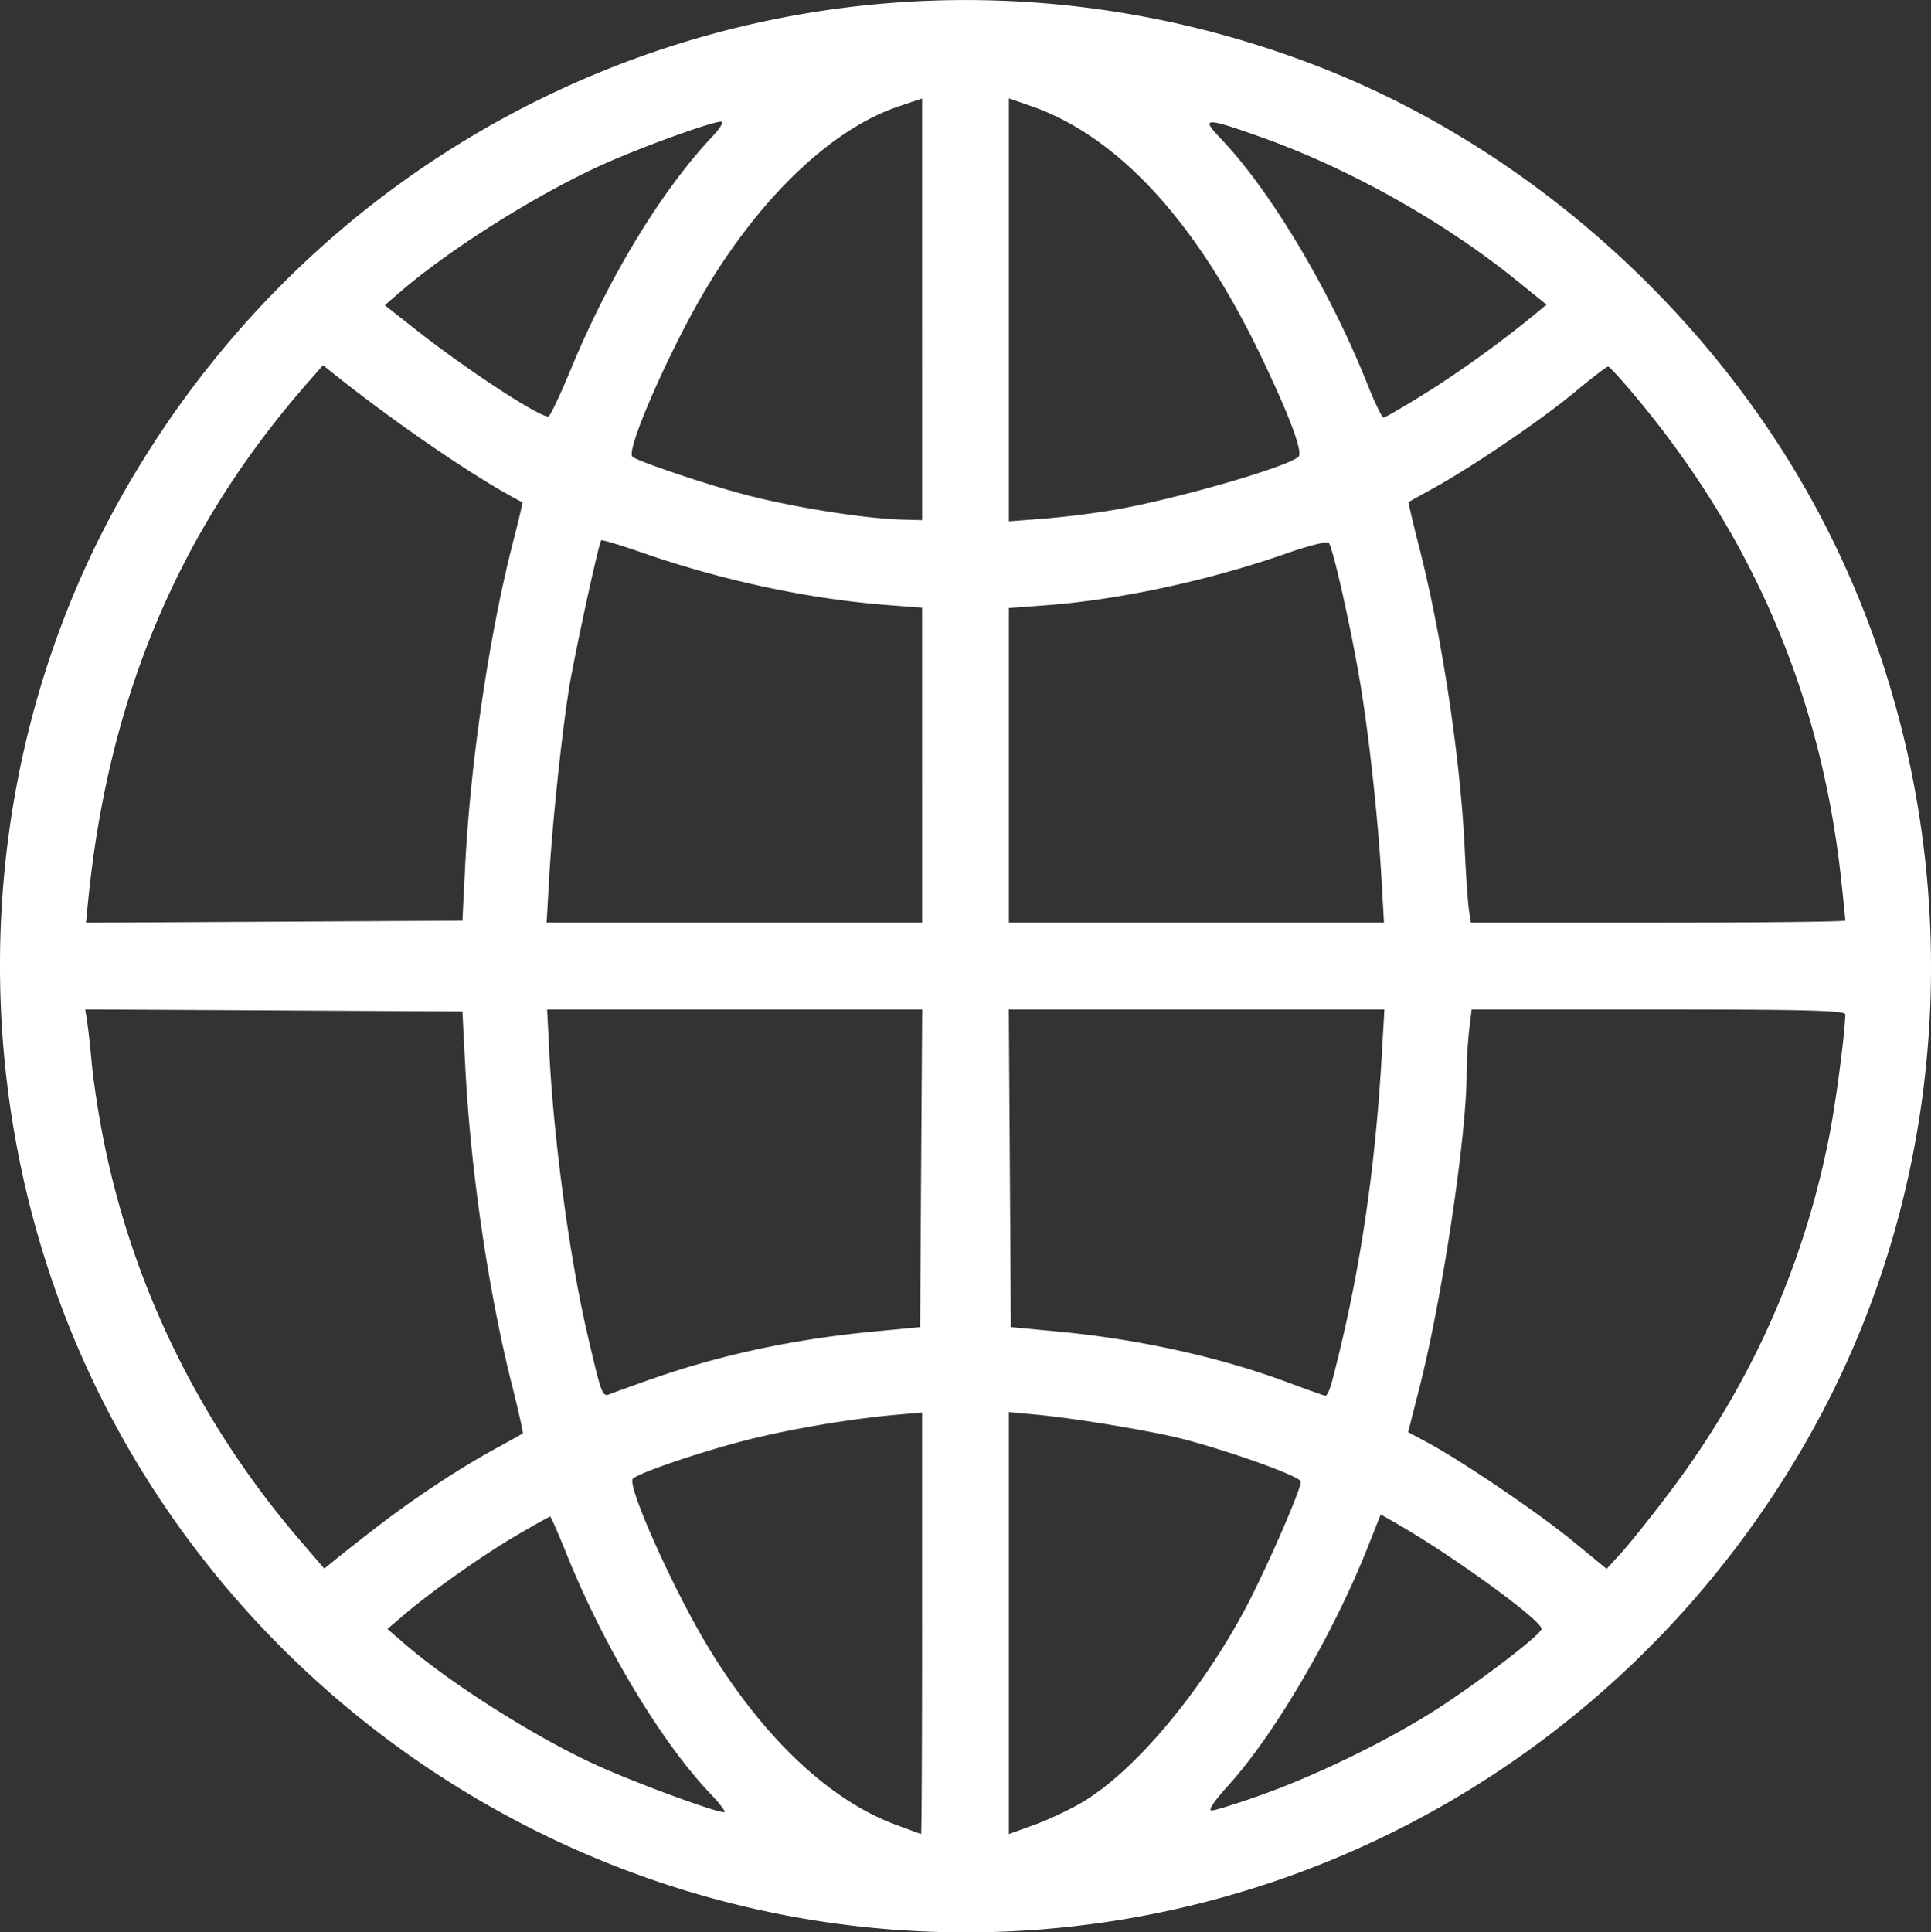 <svg xmlns="http://www.w3.org/2000/svg" xml:space="preserve" width="489.411" height="489.676" viewBox="0 0 129.49 129.56"><rect x="0" y="0" width="129.49" height="129.56" fill="#333333" stroke="none"/><path fill="#fff" d="M59.01 129.31c-22.071-1.969-41.833-15.304-51.957-35.06-9.685-18.9-9.377-42.001.807-60.448C23.754 5.012 57.976-7.416 88.53 4.506c14.285 5.575 26.822 16.948 33.874 30.731 9.719 18.995 9.423 42.038-.776 60.513-12.551 22.734-37.011 35.844-62.617 33.56zm2.823-20.461V94.713l-1.521.13c-3.12.264-7.171.942-10.176 1.7-3.07.776-7.289 2.204-7.696 2.606-.43.424 2.756 7.532 5.093 11.364 3.673 6.02 8.075 10.18 12.522 11.834.906.336 1.676.618 1.713.625.036.008.066-6.347.066-14.122zm10.755 11.987c3.492-2.081 7.892-7.303 10.9-12.936 1.363-2.552 3.746-7.993 3.746-8.554 0-.322-4.294-1.888-7.673-2.799-2.079-.56-7.431-1.455-10.253-1.713l-1.654-.151v28.294l1.718-.624c.944-.343 2.392-1.025 3.216-1.517zm-24.952-.568c-3.292-3.453-7.155-9.891-9.642-16.068-.556-1.383-1.052-2.514-1.102-2.514-.049 0-1.036.552-2.192 1.226-2.275 1.327-5.697 3.737-7.556 5.32l-1.162.991 1.058.918c3.26 2.827 9.215 6.57 13.345 8.387 2.907 1.28 8.03 3.135 8.202 2.97.064-.061-.364-.615-.95-1.23zm36.976.074c3.809-1.358 8.697-3.76 11.882-5.835 2.979-1.942 6.88-4.942 6.88-5.291 0-.565-5.849-4.828-9.56-6.968l-1.224-.707-.868 2.19c-2.328 5.867-6.264 12.586-9.379 16.013-.921 1.014-1.346 1.654-1.096 1.654.224 0 1.738-.475 3.366-1.055zm-59.115-18.127c2.43-1.86 5.283-3.74 7.63-5.026a122.724 122.724 0 0 0 1.93-1.072c.042-.03-.278-1.468-.713-3.196-1.596-6.335-2.785-14.429-3.144-21.397l-.19-3.704-25.294-.137.134.862c.074.474.209 1.696.3 2.715.09 1.018.4 3.102.69 4.63 1.904 10.059 6.462 19.457 13.295 27.41l1.613 1.877.926-.755c.51-.415 1.78-1.408 2.823-2.206zm86.434-2.116c5.463-7.222 9.057-15.26 10.765-24.077.43-2.219 1.029-6.803 1.046-8.004.004-.26-2.676-.33-12.526-.33H98.685l-.167 1.389a30.738 30.738 0 0 0-.17 2.976c-.007 4.162-1.643 15.03-3.159 20.982l-.761 2.99 1.325.714c2.35 1.266 7.426 4.712 9.737 6.61l2.249 1.847.996-1.093c.547-.602 1.986-2.403 3.197-4.004zm-68.486-7.546c4.715-1.673 9.66-2.744 15.081-3.265l3.175-.305.139-21.295H36.689l.153 2.976c.3 5.833 1.359 13.67 2.53 18.715.959 4.136 1.019 4.3 1.51 4.103.245-.098 1.399-.516 2.563-.93zm45.88.071c1.82-6.953 2.88-13.92 3.34-21.96l.17-2.976H67.649l.069 10.648.07 10.648 3.174.3c5.448.516 10.872 1.72 15.45 3.427 1.252.467 2.362.862 2.466.878.103.016.305-.418.448-.964zM31.19 58.128c.35-7.021 1.631-15.664 3.248-21.918.356-1.377.623-2.517.594-2.531-3.006-1.541-8.421-5.233-12.747-8.691l-.623-.498-.882 1.001c-8.71 9.88-13.518 21.19-14.876 34.988l-.137 1.392 25.243-.138zm30.644-6.821v-10.56l-2.315-.177c-5.24-.401-11.069-1.644-16.41-3.5-1.494-.52-2.752-.898-2.795-.84-.176.235-1.792 7.684-2.148 9.893-.508 3.164-1.13 9.084-1.341 12.766l-.17 2.977h25.18zm30.812 7.715c-.235-4.164-.851-9.805-1.467-13.428-.632-3.72-1.803-8.905-2.079-9.204-.106-.115-1.372.206-2.815.712-5.16 1.812-11.259 3.126-16.183 3.486l-2.447.18v21.098h25.152zm31.1 2.702c0-.079-.125-1.3-.277-2.712-1.333-12.337-5.923-23.076-13.93-32.59-.844-1.005-1.608-1.834-1.697-1.844-.089-.01-1.101.764-2.25 1.72-2.226 1.854-6.882 5.017-9.495 6.452-.873.48-1.611.89-1.64.913-.028.023.297 1.407.724 3.076 1.515 5.926 2.754 14.144 3.039 20.163.084 1.785.212 3.632.284 4.105l.13.86h12.557c6.905 0 12.555-.065 12.555-.143zM61.834 20.74V6.603l-1.594.538c-4.347 1.468-9.004 5.83-12.705 11.9-2.446 4.012-5.602 11.141-5.126 11.58.35.322 5.424 2.014 7.916 2.64 3.22.808 7.72 1.51 10.12 1.578l1.39.04zm12.832 13.456c4.091-.7 11.654-2.875 12.407-3.569.327-.3-.646-2.882-2.639-7.003-4.303-8.897-9.543-14.539-15.368-16.543l-1.412-.485v28.36l2.315-.177a61.413 61.413 0 0 0 4.697-.583zm-36.376-9.46c2.56-6.193 6.08-11.977 9.487-15.59.515-.545.777-.992.583-.992-.608 0-5.067 1.605-7.706 2.773-4.424 1.96-10.422 5.714-13.835 8.661l-1.016.878 2.207 1.735c3.35 2.635 8.302 5.862 8.774 5.718.12-.036.798-1.469 1.506-3.184zm57.303 1.627c2.336-1.457 5.135-3.478 7.353-5.308l.763-.63-2.086-1.684c-4.81-3.885-11.163-7.447-16.98-9.52-3.853-1.374-4.157-1.368-2.792.058 3.341 3.488 7.355 10.215 9.867 16.536.477 1.2.955 2.183 1.061 2.183.107 0 1.373-.736 2.815-1.635z"/></svg>